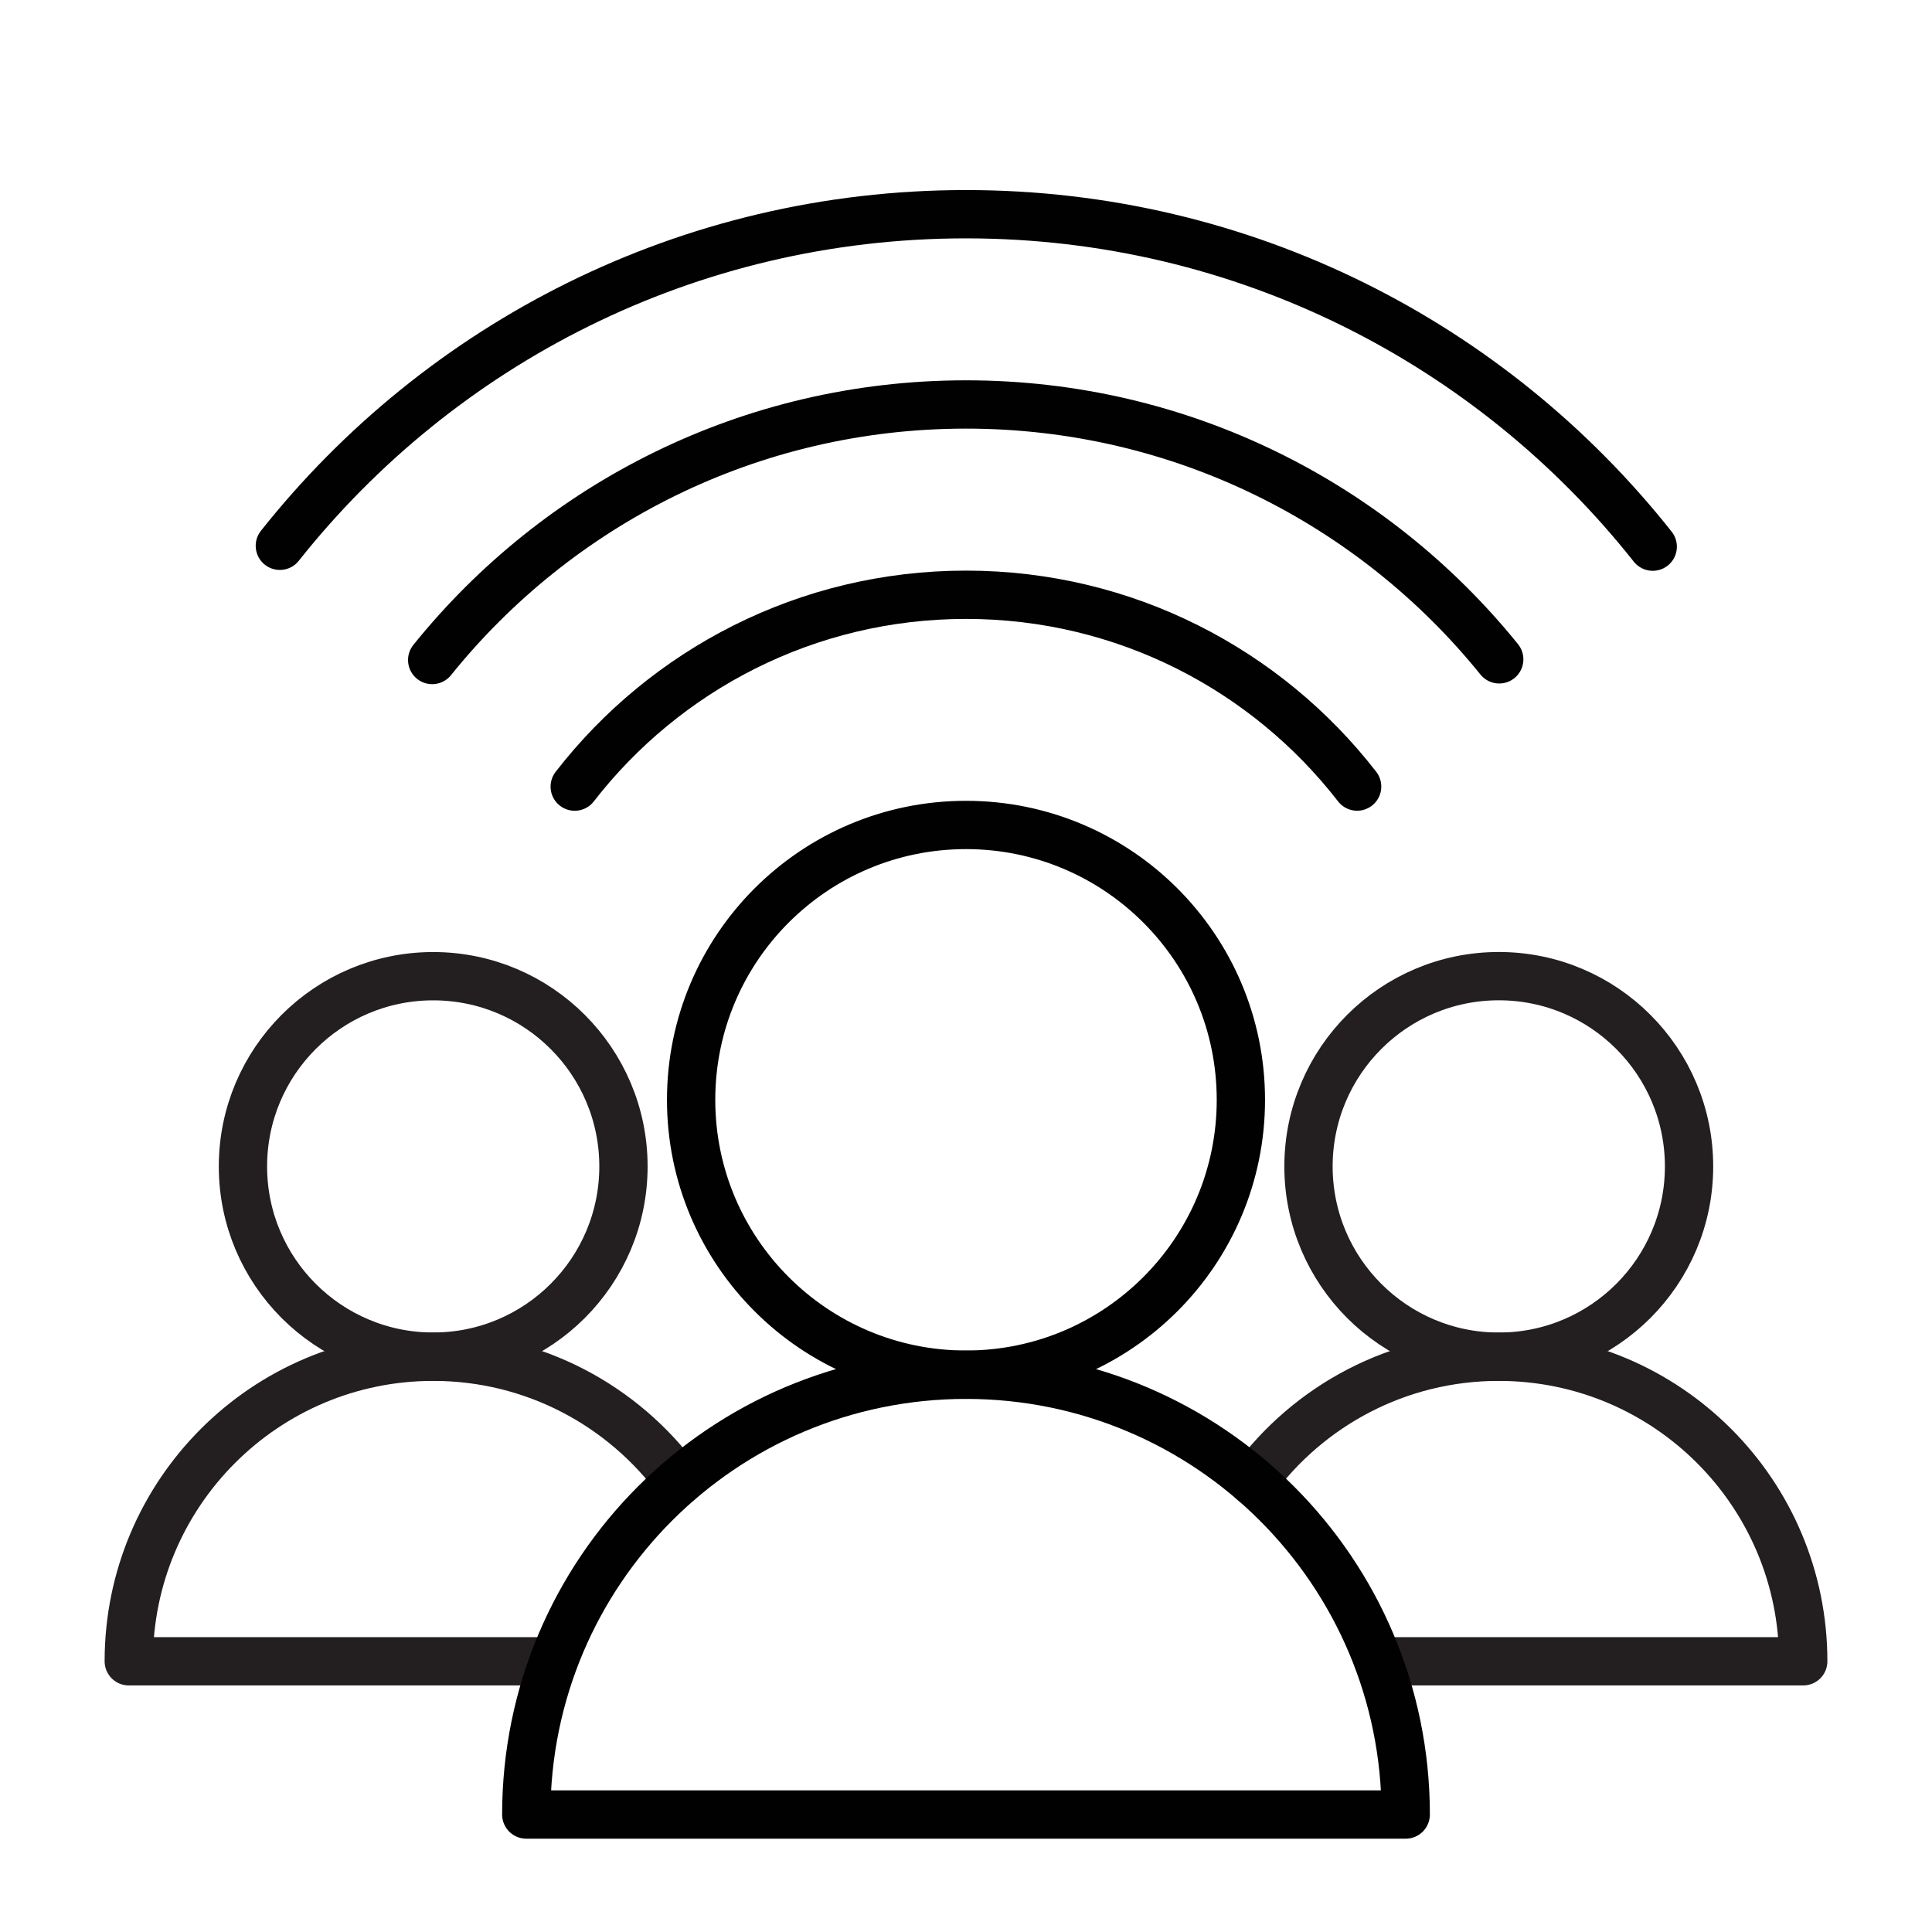 <?xml version="1.0" encoding="utf-8"?>
<!-- Generator: Adobe Illustrator 16.0.0, SVG Export Plug-In . SVG Version: 6.00 Build 0)  -->
<!DOCTYPE svg PUBLIC "-//W3C//DTD SVG 1.1//EN" "http://www.w3.org/Graphics/SVG/1.1/DTD/svg11.dtd">
<svg version="1.1" id="Layer_1" xmlns="http://www.w3.org/2000/svg" xmlns:xlink="http://www.w3.org/1999/xlink" x="0px" y="0px"
	 width="40px" height="40px" viewBox="0 0 40 40" enable-background="new 0 0 40 40" xml:space="preserve">
<g>
	<path fill="none" stroke="#231F20" stroke-linecap="round" stroke-linejoin="round" stroke-miterlimit="10" d="M8.969,20.211
		c2.175,0,3.939,1.764,3.939,3.939c0,2.175-1.764,3.938-3.939,3.938c-2.176,0-3.939-1.764-3.939-3.938
		C5.03,21.975,6.793,20.211,8.969,20.211"/>
	<path fill="none" stroke="#231F20" stroke-linecap="round" stroke-linejoin="round" stroke-miterlimit="10" d="M11.456,34.395
		h-8.79c0-3.481,2.821-6.305,6.303-6.305c2.088,0,3.938,1.016,5.084,2.578"/>
</g>
<g>
	<path fill="none" stroke="#231F20" stroke-linecap="round" stroke-linejoin="round" stroke-miterlimit="10" d="M31.031,20.21
		c2.176,0,3.939,1.765,3.939,3.94s-1.764,3.939-3.939,3.939s-3.94-1.764-3.94-3.939S28.855,20.21,31.031,20.21"/>
	<path fill="none" stroke="#231F20" stroke-linecap="round" stroke-linejoin="round" stroke-miterlimit="10" d="M25.943,30.671
		c1.146-1.565,2.998-2.581,5.086-2.581c3.484,0,6.305,2.822,6.305,6.305h-8.79"/>
</g>
<path fill="none" stroke="#010101" stroke-linecap="round" stroke-linejoin="round" stroke-miterlimit="10" d="M20,17.08
	c3.143,0,5.691,2.548,5.691,5.691c0,3.143-2.549,5.69-5.691,5.69c-3.143,0-5.691-2.548-5.691-5.69
	C14.309,19.628,16.857,17.08,20,17.08"/>
<path fill="none" stroke="#010101" stroke-linecap="round" stroke-linejoin="round" stroke-miterlimit="10" d="M11.899,16.286
	c1.873-2.416,4.803-3.972,8.101-3.972c3.293,0,6.225,1.555,8.098,3.971"/>
<path fill="none" stroke="#010101" stroke-linecap="round" stroke-linejoin="round" stroke-miterlimit="10" d="M8.948,13.665
	C11.547,10.438,15.529,8.374,20,8.374c4.46,0,8.439,2.058,11.04,5.277"/>
<path fill="none" stroke="#010101" stroke-linecap="round" stroke-linejoin="round" stroke-miterlimit="10" d="M5.794,11.3
	C9.112,7.117,14.24,4.435,20,4.435c5.766,0,10.898,2.69,14.218,6.883"/>
<path fill="none" stroke="#010101" stroke-linecap="round" stroke-linejoin="round" stroke-miterlimit="10" d="M29.104,37.568
	H10.896c0-5.029,4.073-9.105,9.104-9.105C25.029,28.463,29.104,32.539,29.104,37.568z"/>
</svg>
